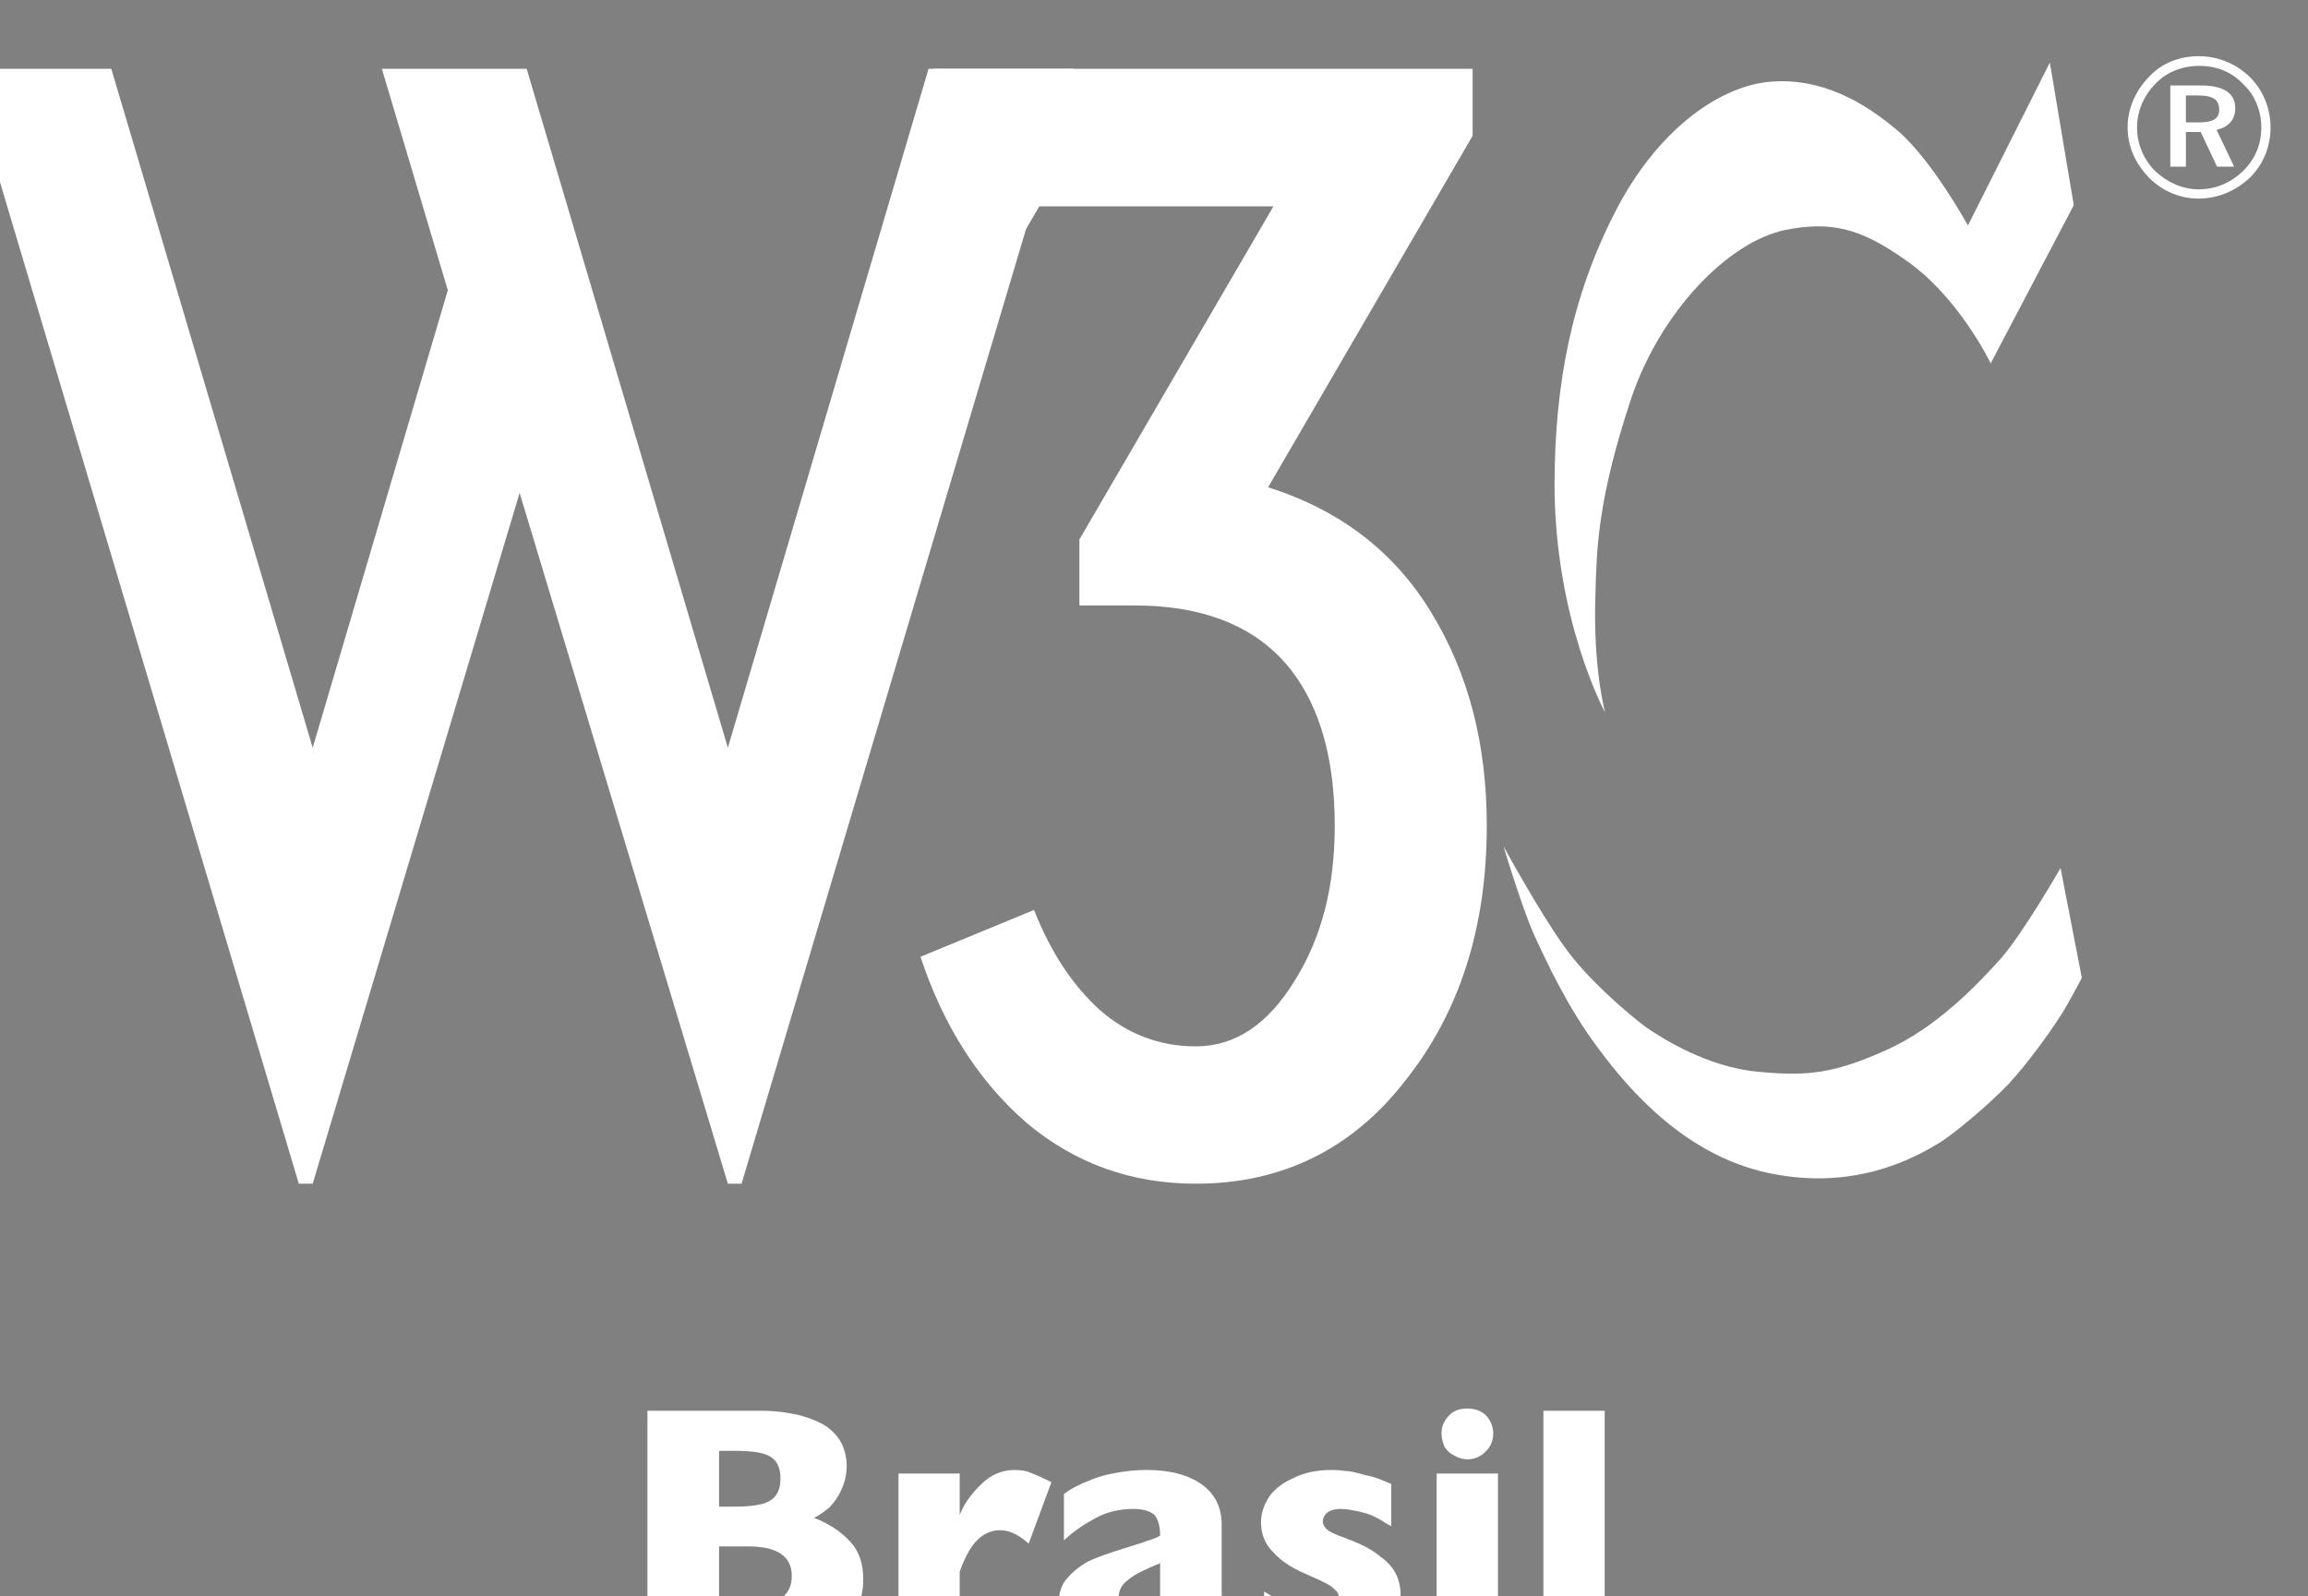 <?xml version="1.0" encoding="UTF-8" standalone="no"?>
<!-- Created with Inkscape (http://www.inkscape.org/) -->

<svg
   xmlns:dc="http://purl.org/dc/elements/1.1/"
   xmlns:cc="http://creativecommons.org/ns#"
   xmlns:rdf="http://www.w3.org/1999/02/22-rdf-syntax-ns#"
   xmlns:svg="http://www.w3.org/2000/svg"
   xmlns="http://www.w3.org/2000/svg"
   xmlns:sodipodi="http://sodipodi.sourceforge.net/DTD/sodipodi-0.dtd"
   xmlns:inkscape="http://www.inkscape.org/namespaces/inkscape"
   width="43.37"
   height="30"
   id="svg2"
   version="1.1"
   inkscape:version="0.48.4 r9939"
   sodipodi:docname="logosceweb.svg">
  <rect width="100%" height="100%" fill="#808080" stroke="none"/>
  <defs
     id="defs4">
    <clipPath
       id="clipPath40715"
       clipPathUnits="userSpaceOnUse">
      <path
         id="path40717"
         d="m 0,6094.49 2834.65,0 L 2834.65,0 0,0 0,6094.49 z"
         inkscape:connector-curvature="0" />
    </clipPath>
    <clipPath
       id="clipPath40599"
       clipPathUnits="userSpaceOnUse">
      <path
         id="path40601"
         d="m 0,6094.49 2834.65,0 L 2834.65,0 0,0 0,6094.49 z"
         inkscape:connector-curvature="0" />
    </clipPath>
    <clipPath
       id="clipPath40561"
       clipPathUnits="userSpaceOnUse">
      <path
         id="path40563"
         d="m 625.251,5127.23 445.429,0 0,-218.78 -445.429,0 0,218.78 z"
         inkscape:connector-curvature="0" />
    </clipPath>
    <clipPath
       id="clipPath40449"
       clipPathUnits="userSpaceOnUse">
      <path
         id="path40451"
         d="m 0,6094.49 2834.65,0 L 2834.65,0 0,0 0,6094.49 z"
         inkscape:connector-curvature="0" />
    </clipPath>
    <clipPath
       id="clipPath40397"
       clipPathUnits="userSpaceOnUse">
      <path
         id="path40399"
         d="m 0,6094.49 2834.65,0 L 2834.65,0 0,0 0,6094.49 z"
         inkscape:connector-curvature="0" />
    </clipPath>
    <clipPath
       id="clipPath38577"
       clipPathUnits="userSpaceOnUse">
      <path
         id="path38579"
         d="m 697.507,3428.63 1273.063,0 0,-1465.38 -1273.063,0 0,1465.38 z"
         inkscape:connector-curvature="0" />
    </clipPath>
    <clipPath
       id="clipPath33841"
       clipPathUnits="userSpaceOnUse">
      <path
         id="path33843"
         d="m 724.209,4419.81 1703.091,0 0,-1012.55 -1703.091,0 0,1012.55 z"
         inkscape:connector-curvature="0" />
    </clipPath>
    <clipPath
       id="clipPath10135"
       clipPathUnits="userSpaceOnUse">
      <path
         id="path10137"
         d="m 1476.96,3343.35 1061.56,0 0,-1258.13 -1061.56,0 0,1258.13 z"
         inkscape:connector-curvature="0" />
    </clipPath>
    <clipPath
       id="clipPath9887"
       clipPathUnits="userSpaceOnUse">
      <path
         id="path9889"
         d="m 0,6094.49 2834.65,0 L 2834.65,0 0,0 0,6094.49 z"
         inkscape:connector-curvature="0" />
    </clipPath>
    <clipPath
       id="clipPath2999"
       clipPathUnits="userSpaceOnUse">
      <path
         id="path3001"
         d="m 0,6094.49 2834.65,0 L 2834.65,0 0,0 0,6094.49 z"
         inkscape:connector-curvature="0" />
    </clipPath>
  </defs>
  <sodipodi:namedview
     id="base"
     pagecolor="#ffffff"
     bordercolor="#666666"
     borderopacity="1.0"
     inkscape:pageopacity="0.0"
     inkscape:pageshadow="2"
     inkscape:zoom="15.839192"
     inkscape:cx="39.308959"
     inkscape:cy="16.831404"
     inkscape:document-units="px"
     inkscape:current-layer="layer1"
     showgrid="false"
     inkscape:window-width="1920"
     inkscape:window-height="1018"
     inkscape:window-x="-8"
     inkscape:window-y="-8"
     inkscape:window-maximized="1" />
  <g
     inkscape:label="Layer 1"
     inkscape:groupmode="layer"
     id="layer1"
     transform="translate(0,-1022.362)">
    <g
       id="g40393"
       transform="matrix(0.172,0,0,-0.171,-338.4,1557.577)"
       style="fill:#ffffff">
      <g
         id="g40395"
         clip-path="url(#clipPath40397)"
         style="fill:#ffffff">
        <g
           id="g40401"
           transform="translate(2053.945,2956.711)"
           style="fill:#ffffff">
          <path
             inkscape:connector-curvature="0"
             d="m 0,0 c 0,2.188 -1.631,3.245 -4.773,3.245 l -3.17,0 0,-6.586 3.17,0 C -1.631,-3.341 0,-2.213 0,0 m -1.238,10.725 c 0,1.211 -0.393,2.014 -1.237,2.458 -0.789,0.422 -2.062,0.564 -3.843,0.564 l -1.625,0 0,-6.133 1.67,0 c 1.781,0 3.103,0.198 3.798,0.599 0.844,0.472 1.237,1.268 1.237,2.512 M 7.807,-0.371 C 7.807,-2.542 7.029,-4.348 5.48,-5.61 4.061,-6.987 1.943,-7.648 -0.854,-7.648 l -14.916,0 0,25.798 12.506,0 c 1.633,0 3.012,-0.235 4.114,-0.488 1.246,-0.354 2.232,-0.739 3.021,-1.302 0.725,-0.55 1.244,-1.146 1.609,-1.861 0.321,-0.752 0.518,-1.524 0.518,-2.398 0,-0.94 -0.197,-1.797 -0.574,-2.62 C 5.082,8.685 4.596,8.037 4.094,7.505 3.479,7.015 2.951,6.622 2.43,6.39 4.145,5.714 5.48,4.79 6.447,3.696 7.377,2.66 7.807,1.314 7.807,-0.371"
             style="fill:#ffffff;fill-opacity:1;fill-rule:nonzero;stroke:none"
             id="path40403" />
        </g>
        <g
           id="g40405"
           transform="translate(2082.311,2967.015)"
           style="fill:#ffffff">
          <path
             inkscape:connector-curvature="0"
             d="m 0,0 -2.48,-6.748 c -1.073,0.939 -2.061,1.471 -3.133,1.471 -0.918,0 -1.76,-0.383 -2.401,-1.006 -0.703,-0.627 -1.39,-1.833 -2.006,-3.539 l 0,-8.13 -6.687,0 0,18.901 6.687,0 0,-4.567 c 0.434,1.153 1.157,2.216 2.268,3.311 1.033,1.054 2.248,1.649 3.705,1.649 0.799,0 1.399,-0.117 1.979,-0.393 C -1.502,0.732 -0.84,0.421 0,0"
             style="fill:#ffffff;fill-opacity:1;fill-rule:nonzero;stroke:none"
             id="path40407" />
        </g>
        <g
           id="g40409"
           transform="translate(2094.188,2953.679)"
           style="fill:#ffffff">
          <path
             inkscape:connector-curvature="0"
             d="M 0,0 0,4.435 C -1.582,3.768 -2.748,3.247 -3.42,2.661 -4.207,2.102 -4.535,1.46 -4.535,0.586 c 0,-0.551 0.183,-1.093 0.56,-1.448 0.319,-0.359 0.758,-0.472 1.227,-0.472 0.486,0 0.857,0.113 1.387,0.383 C -0.879,-0.738 -0.437,-0.408 0,0 M 9.313,-3.639 C 8.336,-3.981 7.463,-4.396 6.639,-4.616 5.738,-4.82 4.807,-5.007 3.635,-5.007 c -1.115,0 -1.858,0.241 -2.303,0.611 -0.449,0.441 -0.791,0.894 -0.916,1.392 -0.723,-0.564 -1.551,-0.977 -2.43,-1.443 -0.873,-0.319 -2,-0.56 -3.465,-0.56 -1.421,0 -2.466,0.32 -3.341,0.808 -0.815,0.435 -1.428,1.038 -1.768,1.734 -0.351,0.769 -0.494,1.514 -0.494,2.314 0,1.149 0.219,2.105 0.834,2.812 0.613,0.755 1.428,1.432 2.41,1.982 0.938,0.437 2.285,0.919 3.904,1.417 1.002,0.324 1.672,0.528 2.11,0.669 0.463,0.212 0.877,0.272 1.094,0.388 0.246,0.082 0.496,0.195 0.73,0.344 0,0.902 -0.166,1.602 -0.514,2.152 -0.365,0.458 -1.218,0.783 -2.373,0.783 -1.498,0 -2.922,-0.325 -4.107,-0.974 -1.258,-0.676 -2.438,-1.457 -3.518,-2.481 l 0,5.095 c 0.877,0.655 1.793,1.105 2.75,1.468 0.922,0.421 1.953,0.689 2.989,0.861 1.064,0.196 2.113,0.313 3.289,0.313 2.687,0 4.681,-0.595 6.111,-1.649 1.361,-1.008 2.092,-2.492 2.092,-4.283 l 0,-7.359 c 0,-0.731 0.056,-1.283 0.156,-1.538 0.187,-0.36 0.428,-0.505 0.766,-0.505 0.414,0 0.978,0.149 1.672,0.505 l 0,-3.488 z"
             style="fill:#ffffff;fill-opacity:1;fill-rule:nonzero;stroke:none"
             id="path40411" />
        </g>
        <g
           id="g40413"
           transform="translate(2120.461,2954.565)"
           style="fill:#ffffff">
          <path
             inkscape:connector-curvature="0"
             d="m 0,0 c 0,-1.749 -0.686,-3.159 -1.92,-4.212 -1.307,-1.122 -3.209,-1.682 -5.699,-1.682 -1.373,0 -2.664,0.187 -3.736,0.437 -1.088,0.214 -2.268,0.615 -3.557,1.106 l 0,4.784 c 1.139,-0.734 2.109,-1.216 2.932,-1.471 0.814,-0.359 1.744,-0.505 2.769,-0.505 1.688,0 2.453,0.408 2.453,1.313 0,0.341 -0.084,0.581 -0.367,0.803 -0.258,0.306 -0.646,0.584 -1.236,0.866 -0.592,0.321 -1.397,0.641 -2.383,1.09 -1.258,0.6 -2.311,1.25 -3.151,2.201 -0.937,0.899 -1.357,2.059 -1.357,3.318 0,0.934 0.283,1.833 0.873,2.782 0.606,0.857 1.484,1.547 2.604,2.04 1.179,0.609 2.564,0.921 4.252,0.921 0.386,0 0.955,-0.022 1.507,-0.117 0.645,0 1.407,-0.254 2.299,-0.478 0.928,-0.158 1.838,-0.579 2.697,-0.942 l 0,-4.649 C -1.445,7.859 -1.762,8 -1.977,8.176 -2.291,8.366 -2.6,8.535 -3.086,8.768 -3.465,8.934 -4.029,9.114 -4.707,9.264 -5.244,9.358 -5.859,9.51 -6.535,9.51 -7.256,9.51 -7.822,9.309 -8.094,9.034 -8.361,8.768 -8.5,8.468 -8.5,8.135 -8.5,7.859 -8.361,7.55 -8.094,7.301 -7.822,7.024 -7.125,6.687 -6.061,6.312 -4.609,5.771 -3.34,5.173 -2.518,4.508 -1.641,3.888 -0.986,3.255 -0.604,2.529 -0.221,1.871 0,0.989 0,0"
             style="fill:#ffffff;fill-opacity:1;fill-rule:nonzero;stroke:none"
             id="path40415" />
        </g>
        <path
           inkscape:connector-curvature="0"
           d="m 2131.096,2949.063 -6.697,0 0,18.901 6.697,0 0,-18.901 z m -0.52,23.308 c 0,-0.779 -0.271,-1.433 -0.797,-1.971 -0.576,-0.582 -1.271,-0.875 -2.008,-0.875 -0.539,0 -1.033,0.161 -1.433,0.413 -0.442,0.193 -0.809,0.52 -1.109,1 -0.135,0.44 -0.303,0.854 -0.303,1.433 0,0.761 0.26,1.405 0.851,2.002 0.502,0.524 1.172,0.737 1.994,0.737 0.737,0 1.432,-0.213 2.008,-0.737 0.526,-0.597 0.797,-1.241 0.797,-2.002"
           style="fill:#ffffff;fill-opacity:1;fill-rule:nonzero;stroke:none"
           id="path40417" />
        <path
           inkscape:connector-curvature="0"
           d="m 2142.754,2949.063 -6.693,0 0,25.799 6.693,0 0,-25.799 z"
           style="fill:#ffffff;fill-opacity:1;fill-rule:nonzero;stroke:none"
           id="path40419" />
        <g
           id="g40421"
           transform="translate(2191.387,3123.032)"
           style="fill:#ffffff">
          <path
             inkscape:connector-curvature="0"
             d="m 0,0 2.619,-15.668 -9.078,-17.384 c 0,0 -3.516,7.391 -9.383,11.407 -4.857,3.454 -8.082,4.248 -13.074,3.25 -6.291,-1.334 -13.615,-9.022 -16.793,-18.441 -3.752,-11.322 -3.801,-16.761 -3.939,-21.805 -0.254,-8.027 1.066,-12.796 1.066,-12.796 0,0 -5.555,10.24 -5.529,25.256 0.048,10.708 1.785,20.363 6.713,29.947 4.343,8.443 10.834,13.451 16.564,14.105 5.887,0.605 10.648,-2.308 14.25,-5.385 3.754,-3.257 7.639,-10.386 7.639,-10.386 L 0,0 z"
             style="fill:#ffffff;fill-opacity:1;fill-rule:nonzero;stroke:none"
             id="path40423" />
        </g>
        <g
           id="g40425"
           transform="translate(2192.559,3034.507)"
           style="fill:#ffffff">
          <path
             inkscape:connector-curvature="0"
             d="m 0,0 c 0,0 -4.098,-7.176 -6.523,-9.936 -2.495,-2.799 -7.022,-7.636 -12.627,-10.119 -5.5,-2.456 -8.368,-2.874 -13.866,-2.331 -5.451,0.466 -10.529,3.65 -12.371,4.969 -1.779,1.343 -6.336,5.21 -8.867,8.846 -2.625,3.644 -6.601,10.959 -6.601,10.959 0,0 2.167,-7.352 3.677,-10.461 0.809,-1.693 3.221,-7.185 6.797,-11.902 3.279,-4.429 9.678,-12.032 19.328,-13.705 9.721,-1.791 16.354,2.621 18.018,3.61 1.687,1.12 5.146,4.023 7.367,6.351 2.268,2.487 4.424,5.565 5.668,7.489 0.877,1.357 2.324,4.166 2.324,4.166 L 0,0 z"
             style="fill:#ffffff;fill-opacity:1;fill-rule:nonzero;stroke:none"
             id="path40427" />
        </g>
        <g
           id="g40429"
           transform="translate(2024.98,3122.352)"
           style="fill:#ffffff">
          <path
             inkscape:connector-curvature="0"
             d="M 0,0 21.982,-74.62 43.908,0 59.775,0 23.479,-122.533 l -1.497,0 -22.75,75.922 -22.607,-75.922 -1.518,0 L -61.234,0 -45.379,0 -23.375,-74.62 -8.613,-24.34 -15.82,0 0,0 z"
             style="fill:#ffffff;fill-opacity:1;fill-rule:nonzero;stroke:none"
             id="path40431" />
        </g>
        <g
           id="g40433"
           transform="translate(2129.875,3039.157)"
           style="fill:#ffffff">
          <path
             inkscape:connector-curvature="0"
             d="m 0,0 c 0,-11.092 -2.926,-20.45 -8.893,-28 -5.814,-7.548 -13.502,-11.339 -22.908,-11.339 -7.033,0 -13.176,2.228 -18.443,6.658 -5.227,4.548 -9.088,10.614 -11.629,18.28 l 12.412,5.148 c 1.815,-4.652 4.195,-8.256 7.15,-10.962 2.967,-2.649 6.53,-4.03 10.51,-4.03 4.283,0 7.856,2.38 10.785,7.174 2.954,4.723 4.405,10.323 4.405,17.071 0,7.395 -1.641,13.01 -4.721,17.053 -3.609,4.695 -9.326,7.158 -17.139,7.158 l -6.037,0 0,7.253 21.199,36.613 -25.578,0 -7.043,-12.078 -4.558,0 0,27.195 58.939,0 0,-7.367 -22.342,-38.623 C -15.982,34.67 -10.1,30.11 -6.059,23.425 -2.002,16.744 0,8.981 0,0"
             style="fill:#ffffff;fill-opacity:1;fill-rule:nonzero;stroke:none"
             id="path40435" />
        </g>
        <g
           id="g40437"
           transform="translate(2207.59,3119.42)"
           style="fill:#ffffff">
          <path
             inkscape:connector-curvature="0"
             d="m 0,0 c 1.604,0 2.301,-0.449 2.301,-1.561 0,-1.019 -0.697,-1.4 -2.248,-1.4 l -1.389,0 0,2.961 L 0,0 z m 0.275,1.1 -3.312,0 0,-8.923 1.701,0 0,3.81 1.611,0 1.795,-3.81 1.864,0 -1.914,4.039 c 1.293,0.306 2.035,1.119 2.035,2.372 0,1.679 -1.274,2.512 -3.78,2.512 m 6.627,-4.617 c 0,-1.927 -0.72,-3.528 -2.004,-4.798 -1.361,-1.308 -3.013,-2.001 -4.845,-2.001 -1.764,0 -3.463,0.783 -4.74,2.001 -1.315,1.307 -1.987,3.046 -1.987,4.803 0,1.781 0.727,3.512 2.061,4.852 1.203,1.253 2.902,1.912 4.746,1.912 1.887,0 3.529,-0.659 4.804,-2.015 C 6.225,0 6.902,-1.701 6.902,-3.517 M 0.053,4.317 c -2.026,0 -3.977,-0.727 -5.362,-2.206 -1.511,-1.536 -2.396,-3.523 -2.396,-5.623 0,-2.065 0.824,-3.936 2.316,-5.503 1.465,-1.499 3.416,-2.319 5.442,-2.319 2.054,0 4.049,0.82 5.615,2.319 1.465,1.455 2.242,3.397 2.242,5.503 0,2.1 -0.82,4.087 -2.223,5.493 C 4.189,3.484 2.191,4.317 0.053,4.317"
             style="fill:#ffffff;fill-opacity:1;fill-rule:nonzero;stroke:none"
             id="path40439" />
        </g>
      </g>
    </g>
    <g
       id="g78709"
       transform="matrix(0.133,0,0,0.133,26.836,898.836)">
      <g
         style="fill:#000000"
         transform="matrix(1.25,0,0,-1.25,379.123,610.373)"
         id="g40453">
        <path
           id="path40455"
           style="fill:#000000;fill-opacity:1;fill-rule:nonzero;stroke:none"
           d="m 0,0 0,6.454 -18.187,0 0,-121.203 18.187,0 0,98.637 c 2.648,3.259 5.369,5.091 8.164,5.51 3.07,0.425 5.656,-0.273 7.738,-2.124 l 0,20.325 C 9.346,7.599 4.046,5.071 0,0"
           inkscape:connector-curvature="0" />
      </g>
      <g
         style="fill:#000000"
         transform="matrix(1.25,0,0,-1.25,321.534,714.397)"
         id="g40457">
        <path
           id="path40459"
           style="fill:#000000;fill-opacity:1;fill-rule:nonzero;stroke:none"
           d="m 0,0 0,-7.005 c 0,-2.27 -0.745,-4.11 -2.241,-5.52 -1.9,-1.837 -4.341,-2.561 -7.335,-2.12 -2.614,0.412 -5.638,2.299 -7.732,5.752 l 0,75.8 c 2.441,3.244 5.012,5.088 7.732,5.511 2.994,0.436 5.435,-0.272 7.335,-2.106 C -0.745,68.89 0,67.043 0,64.77 L 0,0 z m -37.292,-22.295 c -5.783,0 -10.467,4.688 -10.467,10.472 0,5.789 4.684,10.456 10.467,10.456 5.79,0 10.475,-4.667 10.475,-10.456 0,-5.784 -4.685,-10.472 -10.475,-10.472 M 9.984,87.222 c -3.07,2.114 -6.909,3.175 -11.545,3.175 -6.571,0 -11.819,-2.455 -15.747,-7.344 l 0,36.922 -18.396,0 0,-104.99 c -0.14,-3.024 -1.336,-5.731 -4.711,-6.667 -9.77,-1.494 -17.253,-9.932 -17.253,-20.141 0,-11.255 9.12,-20.409 20.393,-20.409 5.037,0 9.645,1.862 13.197,4.878 l 0.015,0 c 0.057,0.051 0.12,0.106 0.167,0.155 0.506,0.444 1,0.919 1.45,1.404 0.707,0.577 1.534,1.065 2.493,1.065 1.234,0 2.127,-0.21 3.145,-1.116 3.981,-4.491 9.083,-6.745 15.247,-6.745 0.252,0 0.49,0.044 0.741,0.044 4.379,0.084 8.053,1.125 11.002,3.157 3.102,2.126 5.228,4.471 6.418,7.084 1.158,2.479 1.733,6.667 1.788,12.562 0.009,0.26 0.009,0.535 0.009,0.833 l 0,75.638 c 0,6.338 -0.628,10.812 -1.89,13.423 -1.258,2.613 -3.434,4.974 -6.523,7.072"
           inkscape:connector-curvature="0" />
      </g>
      <g
         style="fill:#000000"
         transform="matrix(1.25,0,0,-1.25,-171.645,601.977)"
         id="g40461">
        <path
           id="path40463"
           style="fill:#000000;fill-opacity:1;fill-rule:nonzero;stroke:none"
           d="m 0,0 c -7.517,0 -13.933,-2.651 -19.26,-7.918 -5.317,-5.301 -7.978,-11.681 -7.978,-19.165 l 0,-68.752 c 0,-7.5 2.725,-13.875 8.161,-19.16 5.447,-5.288 11.901,-7.936 19.394,-7.936 7.492,0 13.858,2.658 19.079,7.963 5.22,5.301 7.832,11.679 7.832,19.17 l 0,6.35 -18.225,0 0,-6.862 c 0,-2.441 -0.878,-4.559 -2.64,-6.336 -1.77,-1.8 -3.857,-2.695 -6.255,-2.695 -2.549,0 -4.699,0.855 -6.47,2.551 -1.759,1.705 -2.634,3.834 -2.634,6.373 l 0,69.897 c 0,2.565 0.875,4.673 2.634,6.379 1.771,1.697 3.921,2.549 6.47,2.549 2.398,0 4.485,-0.895 6.255,-2.656 1.762,-1.769 2.64,-3.837 2.64,-6.229 l 0,-43.457 18.225,0 0,42.89 c 0,7.474 -2.658,13.841 -7.977,19.126 C 13.94,-2.651 7.522,0 0,0"
           inkscape:connector-curvature="0" />
      </g>
      <g
         style="fill:#000000"
         transform="matrix(1.25,0,0,-1.25,-79.852,677.488)"
         id="g40465">
        <path
           id="path40467"
           style="fill:#000000;fill-opacity:1;fill-rule:nonzero;stroke:none"
           d="m 0,0 -18.007,0 0,33.933 c 0,2.391 0.882,4.459 2.64,6.228 1.769,1.761 3.858,2.656 6.256,2.656 2.549,0 4.7,-0.843 6.47,-2.548 C -0.881,38.59 0,36.464 0,33.933 L 0,0 z m -9.004,60.409 c -7.522,0 -13.933,-2.651 -19.249,-7.918 -5.329,-5.301 -7.99,-11.68 -7.99,-19.165 l 0,-68.752 c 0,-7.63 2.688,-14.046 8.053,-19.262 5.372,-5.209 11.874,-7.833 19.502,-7.833 7.491,0 13.844,2.657 19.08,7.962 5.236,5.301 7.842,11.679 7.842,19.17 l 0,6.35 -18.234,0 0,-6.861 c 0,-2.591 -0.881,-4.743 -2.641,-6.457 -1.77,-1.72 -3.921,-2.575 -6.47,-2.575 -2.398,0 -4.487,0.895 -6.256,2.68 -1.758,1.77 -2.64,3.867 -2.64,6.3 l 0,18.998 36.241,0 0,50.296 c 0,7.497 -2.661,13.859 -7.988,19.149 -5.316,5.267 -11.735,7.918 -19.25,7.918"
           inkscape:connector-curvature="0" />
      </g>
      <g
         style="fill:#000000"
         transform="matrix(1.25,0,0,-1.25,48.391,722.522)"
         id="g40469">
        <path
           id="path40471"
           style="fill:#000000;fill-opacity:1;fill-rule:nonzero;stroke:none"
           d="m 0,0 c 0,-2.539 -0.879,-4.669 -2.625,-6.373 -1.741,-1.677 -3.883,-2.531 -6.387,-2.531 -2.523,0 -4.685,0.854 -6.509,2.531 -1.814,1.704 -2.704,3.834 -2.704,6.373 l 0,96.437 -18.24,0 0,-96.437 c 0,-2.539 -0.881,-4.669 -2.65,-6.373 -1.773,-1.677 -3.925,-2.531 -6.455,-2.531 -2.404,0 -4.486,0.883 -6.261,2.652 -1.771,1.772 -2.651,3.859 -2.651,6.252 l 0,96.437 -18.225,0 0,-95.835 c 0,-7.5 2.715,-13.875 8.161,-19.161 5.435,-5.288 11.904,-7.935 19.4,-7.935 3.379,0 6.953,0.955 10.692,2.854 3.75,1.907 6.175,4.359 7.317,7.325 1.127,-2.966 3.756,-5.447 7.849,-7.427 3.52,-1.833 7.06,-2.752 10.592,-2.752 7.49,0 13.84,2.647 19.078,7.935 5.221,5.286 7.843,11.661 7.843,19.161 l 0,95.835 L 0,96.437 0,0 z"
           inkscape:connector-curvature="0" />
      </g>
      <g
         style="fill:#000000"
         transform="matrix(1.25,0,0,-1.25,130.243,677.488)"
         id="g40473">
        <path
           id="path40475"
           style="fill:#000000;fill-opacity:1;fill-rule:nonzero;stroke:none"
           d="m 0,0 -18.021,0 0,33.933 c 0,2.391 0.879,4.459 2.654,6.228 1.77,1.761 3.843,2.656 6.257,2.656 2.543,0 4.701,-0.843 6.47,-2.548 C -0.88,38.59 0,36.464 0,33.933 L 0,0 z m -9.02,60.409 c -7.497,0 -13.933,-2.651 -19.248,-7.918 -5.312,-5.301 -7.977,-11.68 -7.977,-19.165 l 0,-68.752 c 0,-7.63 2.68,-14.046 8.057,-19.262 5.367,-5.209 11.873,-7.833 19.503,-7.833 7.489,0 13.841,2.657 19.072,7.962 5.226,5.301 7.838,11.679 7.838,19.17 l 0,6.35 -18.225,0 0,-6.861 c 0,-2.591 -0.88,-4.743 -2.64,-6.457 -1.769,-1.72 -3.927,-2.575 -6.47,-2.575 -2.414,0 -4.487,0.895 -6.257,2.68 -1.775,1.77 -2.654,3.867 -2.654,6.3 l 0,18.998 36.246,0 0,50.296 c 0,7.497 -2.649,13.859 -7.977,19.149 -5.317,5.267 -11.734,7.918 -19.268,7.918"
           inkscape:connector-curvature="0" />
      </g>
      <g
         style="fill:#000000"
         transform="matrix(1.25,0,0,-1.25,211.971,723.313)"
         id="g40477">
        <path
           id="path40479"
           style="fill:#000000;fill-opacity:1;fill-rule:nonzero;stroke:none"
           d="m 0,0 c 0,-2.69 -0.97,-4.738 -2.9,-6.143 -1.928,-1.422 -4.212,-1.916 -6.835,-1.498 -2.752,0.435 -5.383,2.276 -7.86,5.526 l 0,75.866 c 2.477,3.259 5.108,5.094 7.86,5.517 2.623,0.429 4.907,-0.086 6.835,-1.487 C -0.97,76.36 0,74.317 0,71.627 L 0,0 z m 9.775,94 c -3.082,2.11 -6.942,3.16 -11.549,3.16 -6.582,0 -11.836,-2.435 -15.755,-7.344 l 0,36.944 -0.147,0 -18.226,0 -0.016,0 0,-104.99 c -0.01,-0.07 0.016,-0.176 0.016,-0.25 l 0,-46.317 18.226,0 0,6.365 c 1.679,-1.977 3.492,-3.55 5.46,-4.703 2.417,-1.428 5.091,-2.271 8.053,-2.543 0.092,-0.019 0.201,-0.026 0.281,-0.045 0.692,-0.054 1.388,-0.086 2.108,-0.086 0.766,0 1.422,0.032 1.985,0.086 3.831,0.256 7.082,1.274 9.759,3.098 3.085,2.113 5.225,4.473 6.417,7.099 1.131,2.462 1.721,6.669 1.776,12.547 0.01,0.272 0.01,0.538 0.01,0.836 l 0,75.647 c 0,6.332 -0.629,10.817 -1.888,13.415 -1.259,2.602 -3.43,4.973 -6.51,7.081"
           inkscape:connector-curvature="0" />
      </g>
      <g
         style="fill:#000000"
         transform="matrix(1.25,0,0,-1.25,740.403,714.815)"
         id="g40481">
        <path
           id="path40483"
           style="fill:#000000;fill-opacity:1;fill-rule:nonzero;stroke:none"
           d="m 0,0 0,-6.998 c 0,-2.271 -0.75,-4.114 -2.247,-5.539 -1.929,-1.838 -4.352,-2.57 -7.341,-2.133 -2.643,0.417 -5.71,2.328 -7.785,5.762 l 0,76.016 c 2.442,3.29 5.053,5.112 7.785,5.554 2.989,0.428 5.412,-0.32 7.341,-2.131 C -0.75,69.083 0,67.281 0,64.963 L 0,0 z m -37.406,-22.315 c -5.818,0 -10.47,4.685 -10.47,10.493 0,5.775 4.652,10.475 10.47,10.475 5.82,0 10.528,-4.7 10.528,-10.475 0,-5.808 -4.708,-10.493 -10.528,-10.493 M 10.031,87.49 c -3.124,2.092 -6.972,3.177 -11.572,3.177 -6.636,0 -11.877,-2.453 -15.832,-7.372 l 0,37.014 -18.456,0 0,-105.25 c -0.129,-3.038 -1.326,-5.76 -4.68,-6.727 -9.819,-1.476 -17.339,-9.937 -17.339,-20.154 0,-11.33 9.15,-20.453 20.442,-20.453 5.058,0 9.671,1.862 13.254,4.871 l 0,-0.026 c 0.058,0.067 0.118,0.12 0.161,0.21 0.51,0.425 1.009,0.91 1.45,1.373 0.729,0.615 1.576,1.082 2.515,1.082 1.236,0 2.16,-0.227 3.164,-1.104 3.99,-4.532 9.097,-6.791 15.321,-6.791 0.189,0 0.443,0.059 0.694,0.059 4.399,0.072 8.077,1.105 11.062,3.153 3.08,2.104 5.223,4.507 6.415,7.133 1.145,2.455 1.722,6.691 1.81,12.555 l 0,0.852 0,75.836 c 0,6.342 -0.665,10.832 -1.908,13.472 -1.255,2.61 -3.459,4.989 -6.501,7.09"
           inkscape:connector-curvature="0" />
      </g>
      <g
         style="fill:#000000"
         transform="matrix(1.25,0,0,-1.25,798.125,610.448)"
         id="g40485">
        <path
           id="path40487"
           style="fill:#000000;fill-opacity:1;fill-rule:nonzero;stroke:none"
           d="m 0,0 0,6.442 -18.231,0 0,-121.533 18.231,0 0,98.906 c 2.637,3.267 5.375,5.083 8.204,5.531 3.03,0.41 5.64,-0.289 7.73,-2.127 l 0,20.342 C 9.389,7.561 4.037,5.083 0,0"
           inkscape:connector-curvature="0" />
      </g>
      <g
         style="fill:#000000"
         transform="matrix(1.25,0,0,-1.25,532.676,754.223)"
         id="g40489">
        <path
           id="path40491"
           style="fill:#000000;fill-opacity:1;fill-rule:nonzero;stroke:none"
           d="m 0,0 -18.174,0 0,96.055 c 0,2.237 -0.75,4.074 -2.243,5.467 -1.927,1.824 -4.391,2.52 -7.362,2.095 -2.74,-0.386 -5.322,-2.235 -7.756,-5.46 l 0,-98.157 -18.189,0 0,120.67 18.189,0 0,-6.505 c 4.028,4.909 9.277,7.38 15.685,7.38 4.571,0 8.421,-1.086 11.489,-3.173 3.073,-2.141 5.215,-4.469 6.484,-7.078 C -0.63,108.68 0,104.207 0,97.905 L 0,0 z"
           inkscape:connector-curvature="0" />
      </g>
      <path
         id="path40493"
         style="fill:#000000;fill-opacity:1;fill-rule:nonzero;stroke:none"
         d="m 571.885,587.877 -22.75,0 0,-22.214 22.75,0 0,22.214 z m 0,166.345 -22.75,0 0,-150.838 22.75,0 0,150.838 z"
         inkscape:connector-curvature="0" />
      <g
         style="fill:#000000"
         transform="matrix(1.25,0,0,-1.25,652.966,721.324)"
         id="g40495">
        <path
           id="path40497"
           style="fill:#000000;fill-opacity:1;fill-rule:nonzero;stroke:none"
           d="m 0,0 c 0,-7.492 -2.57,-13.911 -7.748,-19.174 -5.218,-5.344 -11.529,-7.974 -18.989,-7.974 -7.421,0 -13.84,2.63 -19.274,7.906 -5.369,5.263 -8.092,11.593 -8.092,19.039 l 0,68.469 c 0,7.404 2.632,13.767 7.932,19.036 5.286,5.261 11.636,7.924 19.142,7.924 7.432,0 13.837,-2.702 19.129,-7.924 C -2.618,82.012 0,75.655 0,68.183 l 0,-42.777 -18.171,0 0,43.492 c 0,2.423 -0.851,4.5 -2.59,6.294 -1.769,1.783 -3.818,2.643 -6.168,2.643 -2.506,0 -4.646,-0.86 -6.388,-2.643 -1.75,-1.794 -2.597,-3.871 -2.597,-6.294 l 0,-69.752 c 0,-2.417 0.847,-4.515 2.597,-6.281 1.742,-1.767 3.882,-2.63 6.388,-2.63 2.35,0 4.399,0.886 6.168,2.673 1.739,1.806 2.59,3.978 2.59,6.442 l 0,7.003 L 0,6.353 0,0 z"
           inkscape:connector-curvature="0" />
      </g>
      <g
         style="fill:#000000"
         transform="matrix(1.25,0,0,-1.25,993.25,720.147)"
         id="g40499">
        <path
           id="path40501"
           style="fill:#000000;fill-opacity:1;fill-rule:nonzero;stroke:none"
           d="m 0,0 c 0,-7.496 -2.602,-13.887 -7.795,-19.19 -5.197,-5.29 -11.527,-7.934 -18.967,-7.934 -7.435,0 -13.851,2.627 -19.256,7.878 -5.421,5.232 -8.125,11.572 -8.125,18.976 l 0,68.197 c 0,7.418 2.651,13.745 7.926,18.988 5.285,5.238 11.682,7.87 19.143,7.87 7.476,0 13.847,-2.632 19.142,-7.87 C -2.643,81.672 0,75.345 0,67.927 l 0,-42.586 -18.189,0 0,43.238 c 0,2.378 -0.873,4.455 -2.623,6.205 -1.721,1.766 -3.776,2.635 -6.151,2.635 -2.506,0 -4.631,-0.879 -6.381,-2.648 -1.742,-1.737 -2.601,-3.825 -2.601,-6.215 l 0,-69.458 c 0,-2.405 0.859,-4.474 2.601,-6.232 1.75,-1.757 3.875,-2.63 6.381,-2.63 2.375,0 4.43,0.897 6.151,2.704 1.75,1.814 2.623,3.966 2.623,6.447 l 0,6.957 L 0,6.344 0,0 z"
           inkscape:connector-curvature="0" />
      </g>
      <g
         style="fill:#000000"
         transform="matrix(1.25,0,0,-1.25,1052.085,610.52)"
         id="g40503">
        <path
           id="path40505"
           style="fill:#000000;fill-opacity:1;fill-rule:nonzero;stroke:none"
           d="m 0,0 0.045,0.027 0,-0.014 L 0,0 z m 0.045,-91.449 c -2.649,-3.231 -5.359,-5.065 -8.168,-5.476 -3.059,-0.438 -5.559,0.279 -7.51,2.098 -1.394,1.409 -2.084,3.233 -2.084,5.482 l 0,64.292 0,6.939 c 0,2.244 0.862,4.183 2.608,5.8 1.744,1.616 4.142,2.21 7.224,1.792 2.77,-0.422 5.418,-2.249 7.93,-5.484 l 0,-75.443 z m 0,98.121 0,-6.638 c -4.041,4.894 -9.354,7.345 -15.885,7.345 -4.597,0 -8.435,-1.039 -11.496,-3.15 -3.078,-2.096 -5.187,-4.45 -6.373,-7.039 -1.18,-2.574 -1.773,-6.996 -1.781,-13.232 l 0,-0.009 0,-75.239 c 0,-6.288 0.572,-10.752 1.781,-13.346 1.176,-2.596 3.295,-4.938 6.373,-7.052 3.055,-2.097 6.895,-3.137 11.49,-3.137 6.537,0 11.85,2.452 15.891,7.357 l 0,-12.329 c 0,-2.589 -0.873,-4.746 -2.604,-6.488 -1.752,-1.717 -3.878,-2.593 -6.388,-2.593 -2.502,0 -4.59,0.898 -6.272,2.659 -1.668,1.793 -2.498,3.89 -2.498,6.318 l -17.773,0 c 0,-7.171 2.558,-13.015 7.689,-17.523 5.135,-4.489 11.485,-6.751 19.069,-6.751 7.576,0 13.984,2.228 19.177,6.675 5.182,4.475 7.787,10.373 7.787,17.703 l 0,126.469 -18.187,0 z"
           inkscape:connector-curvature="0" />
      </g>
      <path
         id="path40507"
         style="fill:#000000;fill-opacity:1;fill-rule:nonzero;stroke:none"
         d="m 1090.181,586.7 22.727,0 0,-22.224 -22.727,0 0,22.224 z m 0,166.325 22.727,0 0,-150.845 -22.727,0 0,150.845 z"
         inkscape:connector-curvature="0" />
      <g
         style="fill:#000000"
         transform="matrix(1.25,0,0,-1.25,1211.043,605.103)"
         id="g40509">
        <path
           id="path40511"
           style="fill:#000000;fill-opacity:1;fill-rule:nonzero;stroke:none"
           d="m 0,0 c -3.059,2.106 -6.875,3.157 -11.469,3.157 -6.527,0 -11.756,-2.432 -15.648,-7.307 l 0,36.689 -18.285,0 0,-104.315 c -0.149,-3.009 -1.332,-5.7 -4.666,-6.62 -9.721,-1.485 -17.17,-9.876 -17.17,-20.009 0,-11.195 9.07,-20.271 20.263,-20.271 5.016,0 9.588,1.819 13.137,4.842 l 0,-0.023 c 0.053,0.062 0.119,0.113 0.178,0.175 0.494,0.445 0.984,0.898 1.424,1.385 0.72,0.589 1.523,1.06 2.48,1.06 1.236,0 2.115,-0.222 3.137,-1.113 3.953,-4.451 9.002,-6.692 15.15,-6.692 0.254,0 0.481,0.026 0.717,0.046 4.354,0.079 8.006,1.098 10.957,3.12 3.066,2.11 5.182,4.449 6.377,7.048 1.133,2.454 1.699,6.627 1.772,12.462 0,0.281 0.009,0.547 0.009,0.839 l 0,75.161 c 0,6.306 -0.64,10.738 -1.894,13.332 C 5.217,-4.433 3.068,-2.093 0,0 m -46.975,-108.825 c -5.75,0 -10.4,4.665 -10.4,10.409 0,5.746 4.65,10.398 10.4,10.398 5.743,0 10.385,-4.652 10.385,-10.398 0,-5.744 -4.642,-10.409 -10.385,-10.409 m 37.045,22.161 0,-6.97 c 0,-2.244 -0.732,-4.076 -2.222,-5.491 -1.897,-1.811 -4.307,-2.524 -7.291,-2.1 -2.598,0.4 -5.621,2.273 -7.674,5.714 l 0,75.312 c 2.422,3.244 4.982,5.071 7.674,5.482 2.984,0.435 5.394,-0.267 7.291,-2.102 1.49,-1.404 2.222,-3.224 2.222,-5.496 l 0,-64.349 z"
           inkscape:connector-curvature="0" />
      </g>
      <g
         style="fill:#000000"
         transform="matrix(1.25,0,0,-1.25,1255.85,610.064)"
         id="g40513">
        <path
           id="path40515"
           style="fill:#000000;fill-opacity:1;fill-rule:nonzero;stroke:none"
           d="m 0,0 0,6.41 -18.076,0 0,-120.445 18.076,0 0,98.02 c 2.625,3.218 5.34,5.043 8.115,5.47 3.035,0.42 5.619,-0.276 7.686,-2.1 l 0,20.191 C 9.291,7.546 4.029,5.027 0,0"
           inkscape:connector-curvature="0" />
      </g>
      <g
         style="fill:#000000"
         transform="matrix(1.25,0,0,-1.25,898.746,672.544)"
         id="g40517">
        <path
           id="path40519"
           style="fill:#000000;fill-opacity:1;fill-rule:nonzero;stroke:none"
           d="m 0,0 c 0.143,0 0.312,-0.03 0.506,-0.097 -0.131,0.675 0,1.211 0.375,1.612 C 1.273,1.924 1.854,2.108 2.637,2.074 3.24,1.936 4.029,1.724 5.006,1.439 5.986,1.155 6.975,0.884 8,0.635 9.031,0.383 10.01,0.177 10.934,0.029 11.867,-0.119 12.592,-0.112 13.135,0.054 13.096,0.555 12.932,1.043 12.646,1.492 12.363,1.945 12.025,2.387 11.643,2.802 11.25,3.227 10.846,3.616 10.408,3.988 9.967,4.358 9.561,4.698 9.195,5.001 8.986,5.268 8.898,5.538 8.922,5.808 c 0.014,0.268 0.109,0.484 0.273,0.656 0.166,0.17 0.389,0.258 0.659,0.28 0.267,0.008 0.531,-0.077 0.806,-0.28 0.035,-0.03 0.274,-0.225 0.735,-0.581 0.447,-0.349 0.957,-0.786 1.507,-1.281 0.563,-0.518 1.11,-1.05 1.643,-1.619 0.533,-0.577 0.91,-1.117 1.103,-1.617 0.278,-0.601 0.409,-1.29 0.409,-2.039 0,-0.761 -0.352,-1.327 -1.057,-1.697 -0.672,-0.303 -1.348,-0.51 -2.014,-0.634 -0.683,-0.117 -1.361,-0.173 -2.021,-0.173 0.599,-0.608 1.127,-1.265 1.566,-1.994 0.434,-0.724 0.885,-1.506 1.352,-2.35 0.076,-0.338 0.062,-0.694 -0.022,-1.081 -0.082,-0.388 -0.209,-0.755 -0.396,-1.108 -0.184,-0.368 -0.436,-0.68 -0.711,-0.964 -0.287,-0.288 -0.619,-0.48 -0.981,-0.585 -0.847,-0.265 -1.96,-0.303 -3.341,-0.124 -1.375,0.189 -2.77,0.519 -4.155,1.018 -1.402,0.479 -2.691,1.074 -3.871,1.763 -1.179,0.689 -1.986,1.42 -2.418,2.196 -0.271,0.439 -0.547,0.861 -0.802,1.282 -0.278,0.426 -0.446,0.868 -0.508,1.339 -0.11,0.57 -0.094,1.092 0.047,1.567 0.134,0.464 0.367,0.881 0.709,1.237 0.332,0.356 0.726,0.615 1.164,0.784 C -0.977,-0.03 -0.498,0.034 0,0 M 9.705,-7.827 C 9.219,-6.982 8.609,-6.294 7.854,-5.746 7.096,-5.211 6.314,-4.719 5.486,-4.262 4.668,-3.81 3.859,-3.363 3.086,-2.93 2.311,-2.495 1.641,-1.932 1.061,-1.26 0.934,-1.699 0.605,-1.932 0.104,-1.963 l -0.44,-0.053 -0.463,-1.412 c 0.498,-0.774 1.164,-1.451 1.992,-2.017 0.821,-0.579 1.721,-1.051 2.678,-1.418 0.951,-0.371 1.943,-0.637 2.947,-0.81 1.018,-0.169 1.975,-0.214 2.887,-0.154"
           inkscape:connector-curvature="0" />
      </g>
      <g
         style="fill:#000000"
         transform="matrix(1.25,0,0,-1.25,897.994,662.44)"
         id="g40521">
        <path
           id="path40523"
           style="fill:#000000;fill-opacity:1;fill-rule:nonzero;stroke:none"
           d="M 0,0 C 0.602,0.062 1.207,0.12 1.82,0.176 2.43,0.22 3.051,0.22 3.688,0.141 2.57,0.79 1.518,1.472 0.5,2.19 -0.506,2.917 -1.537,3.721 -2.623,4.593 -2.959,4.96 -3.168,5.316 -3.26,5.654 c -0.08,0.333 -0.037,0.738 0.139,1.202 0.086,0.342 0.209,0.613 0.351,0.809 0.266,0.409 0.557,0.686 0.856,0.837 0.301,0.156 0.707,0.213 1.207,0.179 C 0.375,8.614 1.436,8.502 2.496,8.351 3.563,8.202 4.623,8.062 5.68,7.942 6.736,7.831 7.801,7.749 8.863,7.699 9.922,7.646 10.994,7.707 12.074,7.874 l 0.756,1.009 -1.066,3.382 c -0.131,0.332 -0.141,0.628 -0.028,0.88 0.116,0.256 0.289,0.439 0.485,0.535 0.201,0.097 0.435,0.11 0.711,0.043 0.261,-0.058 0.484,-0.246 0.648,-0.554 0.305,-0.703 0.623,-1.385 0.963,-2.042 0.328,-0.655 0.572,-1.303 0.697,-1.945 0.147,-0.64 0.094,-1.259 -0.125,-1.87 C 14.908,6.703 14.385,6.088 13.58,5.451 13.006,5.011 12.305,4.709 11.467,4.54 10.615,4.367 9.74,4.277 8.84,4.262 7.936,4.245 7.039,4.277 6.164,4.365 5.285,4.451 4.531,4.521 3.895,4.593 4.934,3.817 6.027,3.125 7.172,2.525 8.311,1.913 9.455,1.328 10.607,0.755 c 0.7,-0.373 1.418,-0.711 2.141,-1.014 0.723,-0.299 1.35,-0.756 1.893,-1.361 0.404,-0.671 0.474,-1.296 0.207,-1.861 -0.27,-0.577 -0.793,-0.917 -1.567,-1.008 -0.74,0 -1.535,0.069 -2.369,0.221 -0.848,0.149 -1.687,0.344 -2.533,0.58 -0.832,0.233 -1.662,0.477 -2.471,0.734 -0.801,0.252 -1.547,0.462 -2.22,0.627 l -0.049,0 C 3.074,-2.222 2.486,-2.159 1.895,-2.12 1.305,-2.095 0.68,-2.072 0,-2.072 c -0.268,0.1 -0.477,0.242 -0.629,0.429 -0.152,0.181 -0.234,0.379 -0.254,0.578 -0.012,0.198 0.043,0.399 0.176,0.588 0.137,0.182 0.332,0.322 0.605,0.428 L -0.102,0 0,0 z"
           inkscape:connector-curvature="0" />
      </g>
      <g
         style="fill:#000000"
         transform="matrix(1.25,0,0,-1.25,898.689,639.28)"
         id="g40525">
        <path
           id="path40527"
           style="fill:#000000;fill-opacity:1;fill-rule:nonzero;stroke:none"
           d="m 0,0 c 0.029,0 0.066,0 0.104,0.021 0.031,0.02 0.06,0.028 0.097,0.028 -0.832,1.816 -1.539,3.708 -2.092,5.677 -0.556,1.966 -1.062,3.906 -1.543,5.828 0,0.607 0.245,0.986 0.737,1.135 0.486,0.15 0.879,-0.044 1.181,-0.581 0.547,-1.279 1.084,-2.562 1.62,-3.859 C 0.645,6.949 1.229,5.667 1.873,4.382 2.541,4.829 3.303,5.007 4.145,4.945 4.988,4.87 5.793,4.72 6.561,4.487 7.209,4.285 7.891,3.996 8.6,3.627 9.33,3.258 10.018,2.821 10.68,2.318 11.336,1.813 11.928,1.243 12.445,0.621 12.969,0 13.346,-0.629 13.584,-1.267 c 0.166,-0.406 0.244,-0.848 0.244,-1.313 0,-0.475 0.041,-0.941 0.1,-1.411 -0.059,-0.371 -0.149,-0.663 -0.252,-0.857 -0.092,-0.203 -0.291,-0.443 -0.555,-0.708 -0.293,-0.167 -0.588,-0.375 -0.871,-0.608 -0.289,-0.232 -0.6,-0.408 -0.937,-0.503 -0.883,-0.272 -1.907,-0.295 -3.055,-0.075 -1.17,0.22 -2.334,0.575 -3.518,1.054 -1.174,0.494 -2.275,1.063 -3.303,1.724 -1.027,0.651 -1.835,1.281 -2.447,1.887 -0.607,0.676 -0.525,1.26 0.256,1.76 L 0,0 z M 3.832,-0.509 C 3.496,-1.216 3.025,-1.623 2.418,-1.725 3.594,-2.298 4.867,-2.694 6.209,-2.932 7.555,-3.171 8.871,-3.271 10.148,-3.236 10.084,-2.807 9.863,-2.364 9.518,-1.949 9.164,-1.525 8.756,-1.148 8.275,-0.817 7.814,-0.481 7.316,-0.177 6.812,0.096 6.316,0.363 5.877,0.583 5.506,0.753 5.002,0.98 4.551,1.124 4.145,1.154 l -0.102,0 C 3.975,0.883 3.939,0.598 3.969,0.294 3.984,0 3.936,-0.274 3.832,-0.509"
           inkscape:connector-curvature="0" />
      </g>
      <g
         style="fill:#000000"
         transform="matrix(1.25,0,0,-1.25,907.962,628.688)"
         id="g40529">
        <path
           id="path40531"
           style="fill:#000000;fill-opacity:1;fill-rule:nonzero;stroke:none"
           d="M 0,0 C 0.223,-0.202 0.371,-0.419 0.436,-0.65 0.479,-0.887 0.449,-1.096 0.355,-1.282 0.25,-1.472 0.088,-1.621 -0.127,-1.739 -0.342,-1.857 -0.607,-1.88 -0.91,-1.82 c -1.145,0.475 -2.311,1.123 -3.51,1.947 -1.195,0.825 -2.348,1.668 -3.457,2.527 -1.103,0.86 -2.139,1.664 -3.098,2.421 -0.966,0.759 -1.734,1.288 -2.355,1.591 -0.061,0 -0.108,0.015 -0.149,0.053 -0.435,0.266 -0.722,0.595 -0.857,0.978 -0.127,0.388 -0.148,0.758 -0.049,1.113 0.104,0.356 0.324,0.648 0.653,0.883 0.341,0.232 0.759,0.334 1.265,0.301 1.483,-0.369 2.946,-0.629 4.389,-0.776 1.447,-0.157 2.953,-0.114 4.492,0.12 0.568,0.072 1.133,0.178 1.684,0.333 0.566,0.145 1.129,0.311 1.701,0.476 -0.572,1.145 -1.106,2.274 -1.592,3.413 -0.482,1.125 -0.988,2.259 -1.48,3.403 -0.145,0.33 -0.161,0.631 -0.038,0.884 0.125,0.255 0.286,0.43 0.481,0.531 0.205,0.098 0.43,0.116 0.711,0.047 0.265,-0.069 0.486,-0.256 0.648,-0.553 0.573,-1.044 1.188,-2.202 1.842,-3.457 0.658,-1.263 1.381,-2.519 2.149,-3.758 l 0.578,0 c 0.189,0 0.386,-0.016 0.58,-0.053 C 4.354,10.529 5.031,10.417 5.723,10.243 6.41,10.079 7.014,9.75 7.525,9.239 8.352,8.401 8.947,7.551 9.25,6.692 9.58,5.834 9.707,5.04 9.656,4.318 9.615,3.589 9.383,2.976 9.006,2.479 8.615,1.97 8.139,1.639 7.568,1.492 6.99,1.341 6.377,1.417 5.703,1.712 5.027,2.023 4.369,2.605 3.729,3.485 3.189,4.223 2.793,4.782 2.52,5.149 2.248,5.524 1.984,5.958 1.707,6.467 0.203,6.193 -1.209,5.966 -2.496,5.778 -3.801,5.595 -5.082,5.503 -6.361,5.503 -5.387,4.498 -4.381,3.488 -3.352,2.501 -2.342,1.506 -1.217,0.674 0,0"
           inkscape:connector-curvature="0" />
      </g>
      <g
         style="fill:#000000"
         transform="matrix(1.25,0,0,-1.25,919.434,712.82)"
         id="g40533">
        <path
           id="path40535"
           style="fill:#000000;fill-opacity:1;fill-rule:nonzero;stroke:none"
           d="m 0,0 c 0,-2.503 -0.826,-4.426 -2.467,-5.765 -1.638,-1.333 -3.72,-2.006 -6.222,-2.006 -1.788,0 -3.706,0.378 -5.774,1.13 -2.058,0.75 -3.945,1.822 -5.682,3.216 -1.712,1.386 -3.156,3.033 -4.298,4.931 -1.137,1.889 -1.707,4.009 -1.707,6.342 0,2.514 0.804,4.419 2.418,5.722 1.617,1.317 3.687,1.971 6.183,1.971 2.289,0 4.469,-0.441 6.561,-1.334 C -8.9,13.315 -7.033,12.147 -5.389,10.7 -3.748,9.25 -2.434,7.59 -1.461,5.722 -0.484,3.858 0,1.947 0,0 m -23.646,5.684 c 0,-1.619 0.334,-3.084 1.001,-4.393 0.661,-1.307 1.575,-2.428 2.723,-3.378 1.137,-0.949 2.461,-1.671 3.963,-2.179 1.496,-0.49 3.063,-0.752 4.682,-0.752 2.617,0 4.716,0.592 6.3,1.764 1.598,1.167 2.385,3.003 2.385,5.517 0,1.329 -0.306,2.632 -0.929,3.918 -0.598,1.28 -1.465,2.414 -2.583,3.389 -1.109,0.969 -2.437,1.752 -3.972,2.336 -1.524,0.583 -3.209,0.878 -5.051,0.878 -2.609,0 -4.691,-0.555 -6.221,-1.672 -1.537,-1.116 -2.298,-2.924 -2.298,-5.428"
           inkscape:connector-curvature="0" />
      </g>
      <g
         style="fill:#000000"
         transform="matrix(1.25,0,0,-1.25,919.434,712.82)"
         id="g40537">
        <path
           id="path40539"
           style="fill:#000000;fill-opacity:1;fill-rule:nonzero;stroke:none"
           d="m 0,0 c 0,-2.503 -0.826,-4.426 -2.467,-5.765 -1.638,-1.333 -3.72,-2.006 -6.222,-2.006 -1.788,0 -3.706,0.378 -5.774,1.13 -2.058,0.75 -3.945,1.822 -5.682,3.216 -1.712,1.386 -3.156,3.033 -4.298,4.931 -1.137,1.889 -1.707,4.009 -1.707,6.342 0,2.514 0.804,4.419 2.418,5.722 1.617,1.317 3.687,1.971 6.183,1.971 2.289,0 4.469,-0.441 6.561,-1.334 C -8.9,13.315 -7.033,12.147 -5.389,10.7 -3.748,9.25 -2.434,7.59 -1.461,5.722 -0.484,3.858 0,1.947 0,0 m -23.646,5.684 c 0,-1.619 0.334,-3.084 1.001,-4.393 0.661,-1.307 1.575,-2.428 2.723,-3.378 1.137,-0.949 2.461,-1.671 3.963,-2.179 1.496,-0.49 3.063,-0.752 4.682,-0.752 2.617,0 4.716,0.592 6.3,1.764 1.598,1.167 2.385,3.003 2.385,5.517 0,1.329 -0.306,2.632 -0.929,3.918 -0.598,1.28 -1.465,2.414 -2.583,3.389 -1.109,0.969 -2.437,1.752 -3.972,2.336 -1.524,0.583 -3.209,0.878 -5.051,0.878 -2.609,0 -4.691,-0.555 -6.221,-1.672 -1.537,-1.116 -2.298,-2.924 -2.298,-5.428"
           inkscape:connector-curvature="0" />
      </g>
      <g
         style="fill:#000000"
         transform="matrix(1.25,0,0,-1.25,922.117,747.425)"
         id="g40541">
        <path
           id="path40543"
           style="fill:#000000;fill-opacity:1;fill-rule:nonzero;stroke:none"
           d="m 0,0 -0.23,0 c -1.186,0 -2.86,0.683 -5.002,2.06 -2.137,1.367 -4.53,3.314 -7.174,5.822 -0.764,0.698 -1.797,1.681 -3.119,2.939 -4.516,4.386 -7.741,6.565 -9.661,6.565 -1.142,0 -1.994,-0.389 -2.564,-1.161 -0.578,-0.784 -0.854,-1.925 -0.854,-3.45 0,-1.822 0.604,-3.305 1.831,-4.441 1.211,-1.139 2.822,-1.708 4.785,-1.708 0.045,0 0.125,0.007 0.228,0.029 0.108,0.017 0.188,0.027 0.239,0.027 0.705,0 1.193,-0.127 1.48,-0.377 0.285,-0.252 0.434,-0.679 0.434,-1.286 0,-0.665 -0.116,-1.105 -0.321,-1.345 -0.203,-0.232 -0.656,-0.35 -1.361,-0.35 -2.436,0 -4.504,0.934 -6.207,2.792 -1.701,1.851 -2.547,4.174 -2.547,6.961 0,2.349 0.553,4.212 1.664,5.575 1.113,1.372 2.608,2.061 4.483,2.061 1.574,0 3.107,-0.501 4.57,-1.506 1.471,-0.996 3.172,-2.783 5.123,-5.345 l 1.162,-1.485 C -8.832,6.93 -5.773,3.66 -3.885,2.572 l 0,10.037 c 0,2.817 -0.601,4.926 -1.791,6.329 -0.207,0.232 -0.314,0.388 -0.314,0.463 0,0.233 0.029,0.383 0.078,0.456 0.057,0.066 0.117,0.098 0.201,0.098 0.959,0 2.147,-0.973 3.576,-2.929 C -0.707,15.07 0,12.877 0,10.445 L 0,0 z"
           inkscape:connector-curvature="0" />
      </g>
    </g>
  </g>
</svg>
